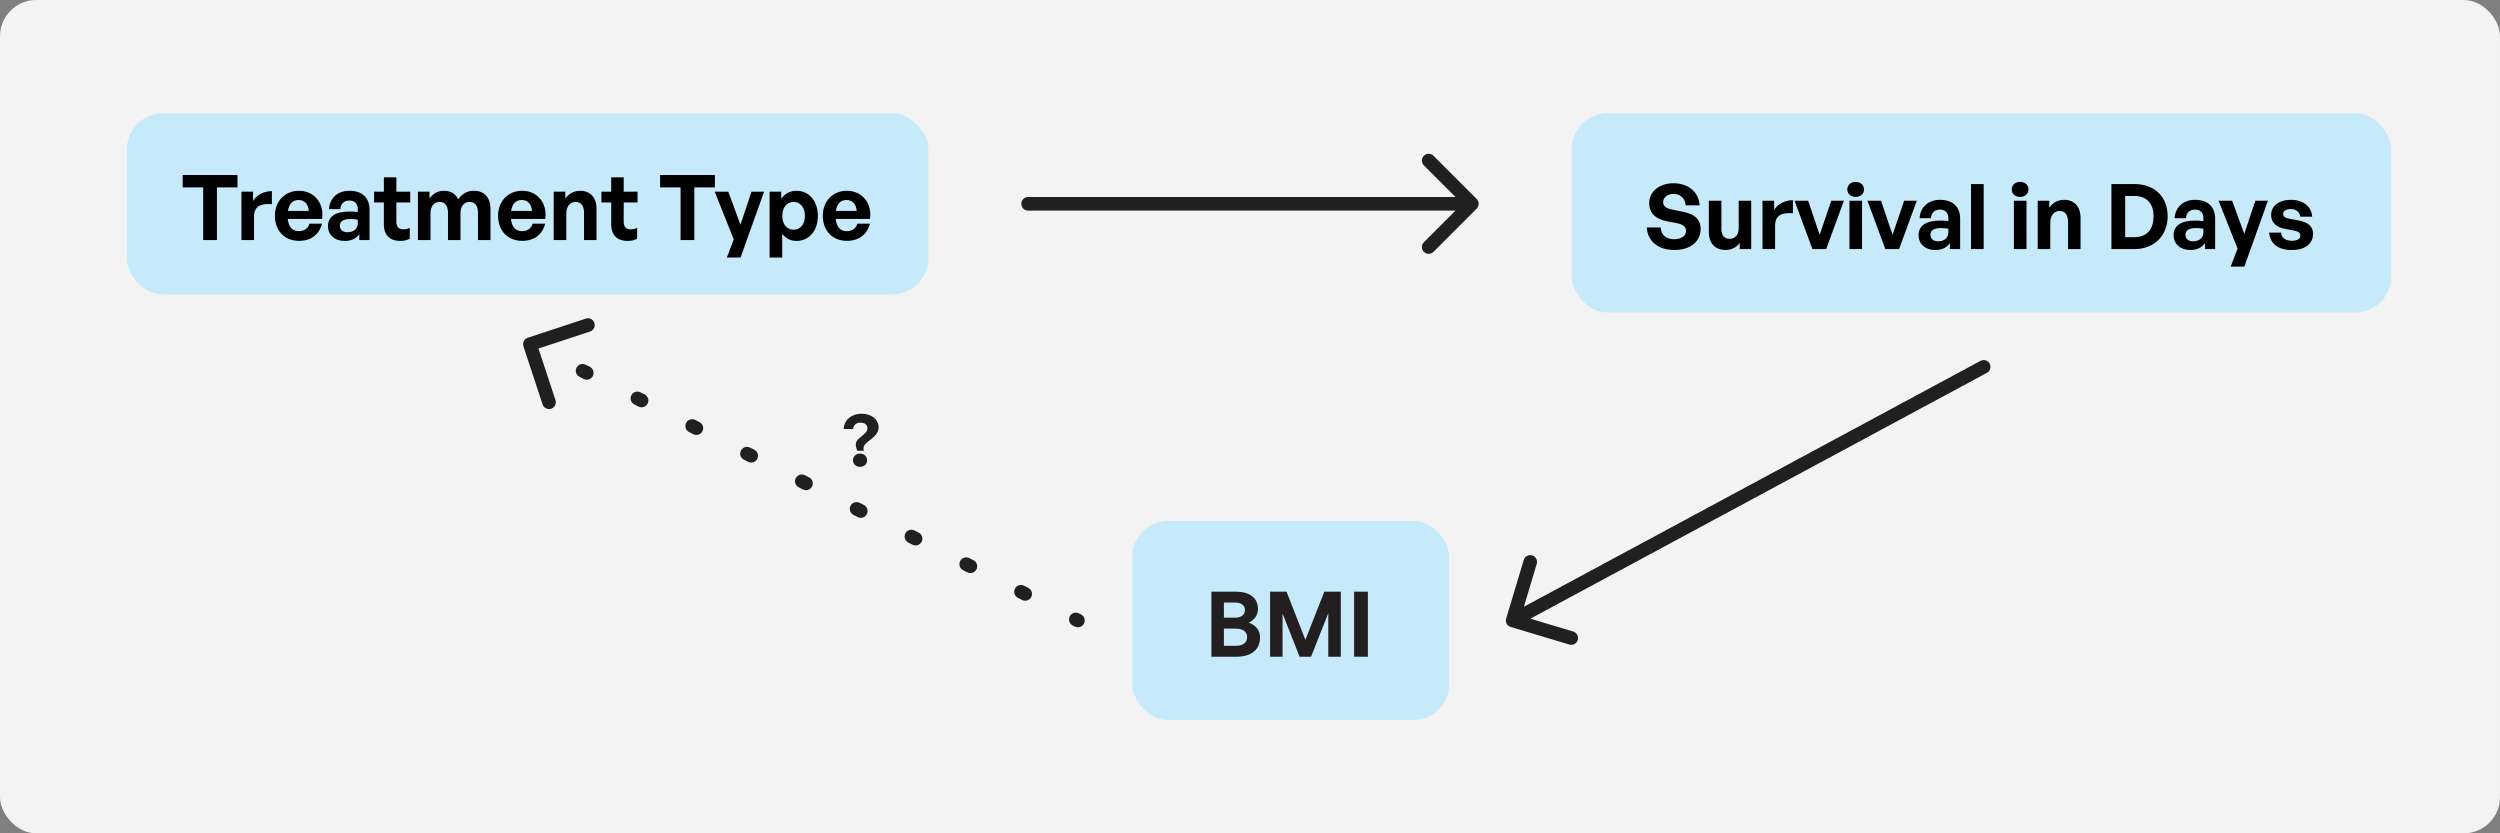 <svg width="552" height="184" viewBox="0 0 552 184" fill="none" xmlns="http://www.w3.org/2000/svg">
<rect x="0" y="0" width="552" height="184" fill="#808080" stroke="none"/>
<rect width="552" height="184" rx="8" fill="#F3F3F3"/>
<rect x="28" y="25" width="177" height="40" rx="8" fill="#C7EAFB"/>
<path d="M47.9 53H44.86V41.38H40.34V38.64H52.44V41.38H47.9V53ZM56.09 47.82V53H53.31V42.32H55.87V44.38C56.65 43.02 58.31 42.2 60.03 42.2V45.08C57.67 44.9 56.09 45.46 56.09 47.82ZM66.036 53.18C62.836 53.18 60.696 50.96 60.696 47.62C60.696 44.44 62.916 42.12 65.996 42.12C69.376 42.12 71.616 44.86 71.116 48.34H63.536C63.716 50.08 64.556 51.04 65.976 51.04C67.196 51.04 68.016 50.44 68.336 49.38H71.096C70.496 51.8 68.636 53.18 66.036 53.18ZM65.936 44.16C64.636 44.16 63.816 45 63.576 46.58H68.176C68.096 45.1 67.256 44.16 65.936 44.16ZM79.338 53V51.68C78.638 52.68 77.578 53.2 76.118 53.2C73.898 53.2 72.418 51.9 72.418 49.9C72.418 47.82 74.098 46.7 77.218 46.7C77.818 46.7 78.338 46.74 78.998 46.82V46.18C78.998 44.98 78.318 44.28 77.158 44.28C75.958 44.28 75.238 44.98 75.138 46.18H72.638C72.798 43.72 74.578 42.12 77.158 42.12C79.958 42.12 81.598 43.66 81.598 46.28V53H79.338ZM75.038 49.82C75.038 50.72 75.678 51.28 76.718 51.28C78.138 51.28 78.998 50.5 78.998 49.26V48.5C78.338 48.4 77.878 48.36 77.398 48.36C75.818 48.36 75.038 48.86 75.038 49.82ZM90.478 50.3V52.72C89.798 53.06 89.158 53.2 88.338 53.2C86.138 53.2 84.758 51.94 84.758 49.54V44.7H82.598V42.32H84.758V39.16H87.518V42.32H90.578V44.7H87.518V48.9C87.518 50.14 88.078 50.64 89.078 50.64C89.598 50.64 90.078 50.52 90.478 50.3ZM95.055 53H92.275V42.32H94.835V43.84C95.615 42.76 96.615 42.12 98.035 42.12C99.495 42.12 100.615 42.8 101.155 44.02C101.995 42.84 103.075 42.12 104.675 42.12C106.835 42.12 108.295 43.54 108.295 46.1V53H105.535V46.98C105.535 45.48 104.895 44.58 103.675 44.58C102.575 44.58 101.675 45.44 101.675 47.04V53H98.915V46.98C98.915 45.48 98.275 44.58 97.055 44.58C95.935 44.58 95.055 45.44 95.055 47.04V53ZM115.314 53.18C112.114 53.18 109.974 50.96 109.974 47.62C109.974 44.44 112.194 42.12 115.274 42.12C118.654 42.12 120.894 44.86 120.394 48.34H112.814C112.994 50.08 113.834 51.04 115.254 51.04C116.474 51.04 117.294 50.44 117.614 49.38H120.374C119.774 51.8 117.914 53.18 115.314 53.18ZM115.214 44.16C113.914 44.16 113.094 45 112.854 46.58H117.454C117.374 45.1 116.534 44.16 115.214 44.16ZM125.036 47.18V53H122.256V42.32H124.816V43.84C125.596 42.78 126.696 42.12 128.096 42.12C130.236 42.12 131.716 43.52 131.716 46.1V53H128.956V47.04C128.956 45.46 128.336 44.58 127.076 44.58C125.976 44.58 125.036 45.46 125.036 47.18ZM140.673 50.3V52.72C139.993 53.06 139.353 53.2 138.533 53.2C136.333 53.2 134.953 51.94 134.953 49.54V44.7H132.793V42.32H134.953V39.16H137.713V42.32H140.773V44.7H137.713V48.9C137.713 50.14 138.273 50.64 139.273 50.64C139.793 50.64 140.273 50.52 140.673 50.3ZM153.31 53H150.27V41.38H145.75V38.64H157.85V41.38H153.31V53ZM168.712 42.32L163.512 56.86H160.492L162.012 52.88L157.812 42.32H160.812L163.492 49.64L165.932 42.32H168.712ZM180.591 47.66C180.591 50.82 178.731 53.2 175.851 53.2C174.591 53.2 173.511 52.66 172.711 51.62V56.86H169.931V42.32H172.491V43.88C173.311 42.74 174.491 42.12 175.851 42.12C178.731 42.12 180.591 44.52 180.591 47.66ZM177.731 47.66C177.731 45.66 176.591 44.58 175.231 44.58C173.871 44.58 172.731 45.64 172.731 47.66C172.731 49.68 173.871 50.72 175.231 50.72C176.591 50.72 177.731 49.7 177.731 47.66ZM187.013 53.18C183.813 53.18 181.673 50.96 181.673 47.62C181.673 44.44 183.893 42.12 186.973 42.12C190.353 42.12 192.593 44.86 192.093 48.34H184.513C184.693 50.08 185.533 51.04 186.953 51.04C188.173 51.04 188.993 50.44 189.313 49.38H192.073C191.473 51.8 189.613 53.18 187.013 53.18ZM186.913 44.16C185.613 44.16 184.793 45 184.553 46.58H189.153C189.073 45.1 188.233 44.16 186.913 44.16Z" fill="black"/>
<rect x="347" y="25" width="181" height="44" rx="8" fill="#C7EAFB"/>
<path d="M375.5 50.54C375.5 53.28 373.3 55.2 369.7 55.2C366.08 55.2 363.82 53.26 363.6 50.22H366.68C366.76 51.8 367.78 52.82 369.64 52.82C371.18 52.82 372.28 52.14 372.28 50.98C372.28 50.08 371.58 49.54 370.36 49.3L368 48.84C365.82 48.42 364.14 47.24 364.14 44.86C364.14 42.3 366.4 40.46 369.5 40.46C372.72 40.46 375.08 42.34 375.28 45.34H372.2C372.1 43.84 371.06 42.82 369.54 42.82C368.06 42.82 367.22 43.66 367.22 44.66C367.22 45.64 368.12 46.06 369.16 46.26L371.62 46.76C374.14 47.26 375.5 48.42 375.5 50.54ZM383.904 50.5V44.32H386.664V55H384.124V53.6C383.544 54.54 382.364 55.2 381.004 55.2C378.864 55.2 377.304 53.9 377.304 51.12V44.32H380.084V50.58C380.084 52.08 380.824 52.74 381.944 52.74C382.944 52.74 383.904 51.94 383.904 50.5ZM391.942 49.82V55H389.162V44.32H391.722V46.38C392.502 45.02 394.162 44.2 395.882 44.2V47.08C393.522 46.9 391.942 47.46 391.942 49.82ZM407.141 44.32L403.221 55H400.181L396.241 44.32H399.241L401.781 51.84L404.341 44.32H407.141ZM411.581 41.84C411.581 42.78 410.821 43.48 409.721 43.48C408.641 43.48 407.881 42.78 407.881 41.84C407.881 40.86 408.641 40.16 409.721 40.16C410.821 40.16 411.581 40.86 411.581 41.84ZM411.141 55H408.361V44.32H411.141V55ZM423.235 44.32L419.315 55H416.275L412.335 44.32H415.335L417.875 51.84L420.435 44.32H423.235ZM430.541 55V53.68C429.841 54.68 428.781 55.2 427.321 55.2C425.101 55.2 423.621 53.9 423.621 51.9C423.621 49.82 425.301 48.7 428.421 48.7C429.021 48.7 429.541 48.74 430.201 48.82V48.18C430.201 46.98 429.521 46.28 428.361 46.28C427.161 46.28 426.441 46.98 426.341 48.18H423.841C424.001 45.72 425.781 44.12 428.361 44.12C431.161 44.12 432.801 45.66 432.801 48.28V55H430.541ZM426.241 51.82C426.241 52.72 426.881 53.28 427.921 53.28C429.341 53.28 430.201 52.5 430.201 51.26V50.5C429.541 50.4 429.081 50.36 428.601 50.36C427.021 50.36 426.241 50.86 426.241 51.82ZM437.997 55H435.197V40.64H437.997V55ZM447.89 41.84C447.89 42.78 447.13 43.48 446.03 43.48C444.95 43.48 444.19 42.78 444.19 41.84C444.19 40.86 444.95 40.16 446.03 40.16C447.13 40.16 447.89 40.86 447.89 41.84ZM447.45 55H444.67V44.32H447.45V55ZM452.704 49.18V55H449.924V44.32H452.484V45.84C453.264 44.78 454.364 44.12 455.764 44.12C457.904 44.12 459.384 45.52 459.384 48.1V55H456.624V49.04C456.624 47.46 456.004 46.58 454.744 46.58C453.644 46.58 452.704 47.46 452.704 49.18ZM471.299 55H466.199V40.64H471.299C475.859 40.64 478.619 43.56 478.619 47.74C478.619 51.92 475.759 55 471.299 55ZM469.239 43.26V52.38H471.139C473.999 52.38 475.499 50.72 475.499 47.74C475.499 44.88 473.999 43.26 471.139 43.26H469.239ZM486.85 55V53.68C486.15 54.68 485.09 55.2 483.63 55.2C481.41 55.2 479.93 53.9 479.93 51.9C479.93 49.82 481.61 48.7 484.73 48.7C485.33 48.7 485.85 48.74 486.51 48.82V48.18C486.51 46.98 485.83 46.28 484.67 46.28C483.47 46.28 482.75 46.98 482.65 48.18H480.15C480.31 45.72 482.09 44.12 484.67 44.12C487.47 44.12 489.11 45.66 489.11 48.28V55H486.85ZM482.55 51.82C482.55 52.72 483.19 53.28 484.23 53.28C485.65 53.28 486.51 52.5 486.51 51.26V50.5C485.85 50.4 485.39 50.36 484.91 50.36C483.33 50.36 482.55 50.86 482.55 51.82ZM500.755 44.32L495.555 58.86H492.535L494.055 54.88L489.855 44.32H492.855L495.535 51.64L497.975 44.32H500.755ZM510.721 51.58C510.721 53.82 509.021 55.2 505.981 55.2C502.941 55.2 501.241 53.74 501.021 51.36H503.681C503.701 52.46 504.641 53.16 506.021 53.16C507.101 53.16 507.921 52.82 507.921 52.06C507.921 51.38 507.481 51.1 506.461 50.9L504.541 50.54C502.621 50.2 501.461 49.14 501.461 47.48C501.461 45.5 503.161 44.12 505.821 44.12C508.501 44.12 510.341 45.54 510.541 47.84H507.881C507.781 46.8 507.001 46.16 505.821 46.16C504.801 46.16 504.121 46.54 504.121 47.22C504.121 47.86 504.561 48.12 505.521 48.3L507.581 48.68C509.661 49.08 510.721 50.04 510.721 51.58Z" fill="black"/>
<path d="M227 43.5C226.172 43.5 225.5 44.172 225.5 45C225.5 45.828 226.172 46.5 227 46.5V43.5ZM326.061 46.061C326.646 45.475 326.646 44.525 326.061 43.939L316.515 34.393C315.929 33.808 314.979 33.808 314.393 34.393C313.808 34.979 313.808 35.929 314.393 36.515L322.879 45L314.393 53.485C313.808 54.071 313.808 55.021 314.393 55.607C314.979 56.192 315.929 56.192 316.515 55.607L326.061 46.061ZM227 46.5L325 46.5V43.5L227 43.5V46.5Z" fill="#202020"/>
<path d="M237.325 138.339C238.064 138.712 238.966 138.415 239.339 137.675C239.712 136.936 239.415 136.034 238.675 135.661L237.325 138.339ZM116.53 74.575C115.744 74.835 115.316 75.683 115.575 76.47L119.802 89.291C120.062 90.078 120.91 90.505 121.696 90.246C122.483 89.986 122.911 89.138 122.651 88.352L118.894 76.955L130.291 73.198C131.078 72.938 131.505 72.09 131.246 71.304C130.986 70.517 130.138 70.089 129.352 70.349L116.53 74.575ZM238.21 135.426C237.47 135.053 236.568 135.35 236.195 136.09C235.822 136.83 236.12 137.732 236.859 138.105L238.21 135.426ZM225.69 132.474C226.43 132.847 227.332 132.55 227.705 131.81C228.078 131.07 227.78 130.168 227.041 129.795L225.69 132.474ZM226.11 129.326C225.37 128.953 224.468 129.25 224.095 129.99C223.722 130.73 224.02 131.632 224.759 132.005L226.11 129.326ZM213.59 126.374C214.33 126.747 215.232 126.45 215.605 125.71C215.978 124.97 215.68 124.068 214.941 123.695L213.59 126.374ZM214.01 123.226C213.27 122.853 212.368 123.15 211.995 123.89C211.622 124.63 211.92 125.532 212.659 125.905L214.01 123.226ZM201.49 120.274C202.23 120.647 203.132 120.35 203.505 119.61C203.878 118.87 203.58 117.968 202.841 117.595L201.49 120.274ZM201.91 117.126C201.17 116.753 200.268 117.05 199.895 117.79C199.522 118.53 199.82 119.432 200.559 119.805L201.91 117.126ZM189.39 114.174C190.13 114.547 191.032 114.25 191.405 113.51C191.778 112.77 191.48 111.868 190.741 111.495L189.39 114.174ZM189.81 111.026C189.07 110.653 188.168 110.95 187.795 111.69C187.422 112.43 187.72 113.332 188.459 113.705L189.81 111.026ZM177.29 108.074C178.03 108.447 178.932 108.15 179.305 107.41C179.678 106.67 179.38 105.768 178.641 105.395L177.29 108.074ZM177.71 104.926C176.97 104.553 176.068 104.85 175.695 105.59C175.322 106.33 175.62 107.232 176.359 107.605L177.71 104.926ZM165.19 101.974C165.93 102.347 166.832 102.05 167.205 101.31C167.578 100.57 167.28 99.668 166.541 99.295L165.19 101.974ZM165.61 98.826C164.87 98.453 163.968 98.75 163.595 99.49C163.222 100.23 163.52 101.132 164.259 101.505L165.61 98.826ZM153.09 95.874C153.83 96.247 154.732 95.95 155.105 95.21C155.478 94.47 155.18 93.568 154.441 93.195L153.09 95.874ZM153.51 92.726C152.77 92.353 151.868 92.65 151.495 93.39C151.122 94.13 151.42 95.032 152.159 95.405L153.51 92.726ZM140.99 89.774C141.73 90.147 142.632 89.85 143.005 89.11C143.378 88.37 143.08 87.468 142.341 87.095L140.99 89.774ZM141.41 86.626C140.67 86.253 139.768 86.55 139.395 87.29C139.022 88.03 139.32 88.932 140.059 89.305L141.41 86.626ZM128.89 83.674C129.63 84.047 130.532 83.75 130.905 83.01C131.278 82.27 130.98 81.368 130.241 80.995L128.89 83.674ZM129.31 80.526C128.57 80.153 127.668 80.45 127.295 81.19C126.922 81.93 127.22 82.832 127.959 83.205L129.31 80.526ZM116.79 77.574C117.53 77.947 118.432 77.65 118.805 76.91C119.178 76.17 118.88 75.268 118.141 74.895L116.79 77.574ZM238.675 135.661L238.21 135.426L236.859 138.105L237.325 138.339L238.675 135.661ZM227.041 129.795L226.11 129.326L224.759 132.005L225.69 132.474L227.041 129.795ZM214.941 123.695L214.01 123.226L212.659 125.905L213.59 126.374L214.941 123.695ZM202.841 117.595L201.91 117.126L200.559 119.805L201.49 120.274L202.841 117.595ZM190.741 111.495L189.81 111.026L188.459 113.705L189.39 114.174L190.741 111.495ZM178.641 105.395L177.71 104.926L176.359 107.605L177.29 108.074L178.641 105.395ZM166.541 99.295L165.61 98.826L164.259 101.505L165.19 101.974L166.541 99.295ZM154.441 93.195L153.51 92.726L152.159 95.405L153.09 95.874L154.441 93.195ZM142.341 87.095L141.41 86.626L140.059 89.305L140.99 89.774L142.341 87.095ZM130.241 80.995L129.31 80.526L127.959 83.205L128.89 83.674L130.241 80.995ZM118.141 74.895L117.675 74.661L116.325 77.339L116.79 77.574L118.141 74.895Z" fill="#202020"/>
<path d="M438.711 82.321C439.441 81.928 439.713 81.018 439.321 80.289C438.928 79.559 438.018 79.287 437.289 79.679L438.711 82.321ZM332.563 136.569C332.325 137.362 332.775 138.199 333.569 138.437L346.5 142.316C347.293 142.554 348.129 142.104 348.367 141.31C348.605 140.517 348.155 139.681 347.362 139.442L335.868 135.994L339.316 124.5C339.554 123.707 339.104 122.871 338.31 122.633C337.517 122.395 336.681 122.845 336.442 123.638L332.563 136.569ZM437.289 79.679L333.289 135.679L334.711 138.321L438.711 82.321L437.289 79.679Z" fill="#202020"/>
<path d="M188.368 94.728H186.288C186.368 92.728 188.016 91.352 190.224 91.352C192.464 91.352 194 92.616 194 94.392C194 95.288 193.456 96.056 192.56 96.792L191.456 97.672C190.704 98.296 190.592 98.696 190.72 99.544H189.296C188.832 98.344 188.752 97.592 189.696 96.792L190.768 95.88C191.264 95.432 191.536 95.112 191.536 94.568C191.536 93.832 190.96 93.32 190 93.32C189.056 93.32 188.432 93.88 188.368 94.728ZM191.456 101.624C191.456 102.472 190.784 103.08 189.904 103.08C189.008 103.08 188.336 102.472 188.336 101.624C188.336 100.776 188.976 100.152 189.904 100.152C190.8 100.152 191.456 100.776 191.456 101.624Z" fill="#202020"/>
<rect x="250" y="115" width="70" height="44" rx="8" fill="#C7EAFB"/>
<path d="M278.22 140.78C278.22 143.44 276.26 145 273.1 145H267.48V130.64H272.88C275.9 130.64 277.76 132 277.76 134.46C277.76 135.78 277.02 136.84 275.74 137.5C277.34 138.06 278.22 139.2 278.22 140.78ZM272.64 133.04H270.24V136.38H272.64C274.12 136.38 274.88 135.74 274.88 134.7C274.88 133.68 274.12 133.04 272.64 133.04ZM272.86 138.8H270.24V142.6H272.86C274.5 142.6 275.36 141.88 275.36 140.66C275.36 139.52 274.5 138.8 272.86 138.8ZM286.949 145L283.189 135.46V145H280.429V130.64H284.069L288.229 141.28L292.409 130.64H296.049V145H293.289V135.38L289.489 145H286.949ZM302.024 145H298.984V130.64H302.024V145Z" fill="#231F20"/>
</svg>

